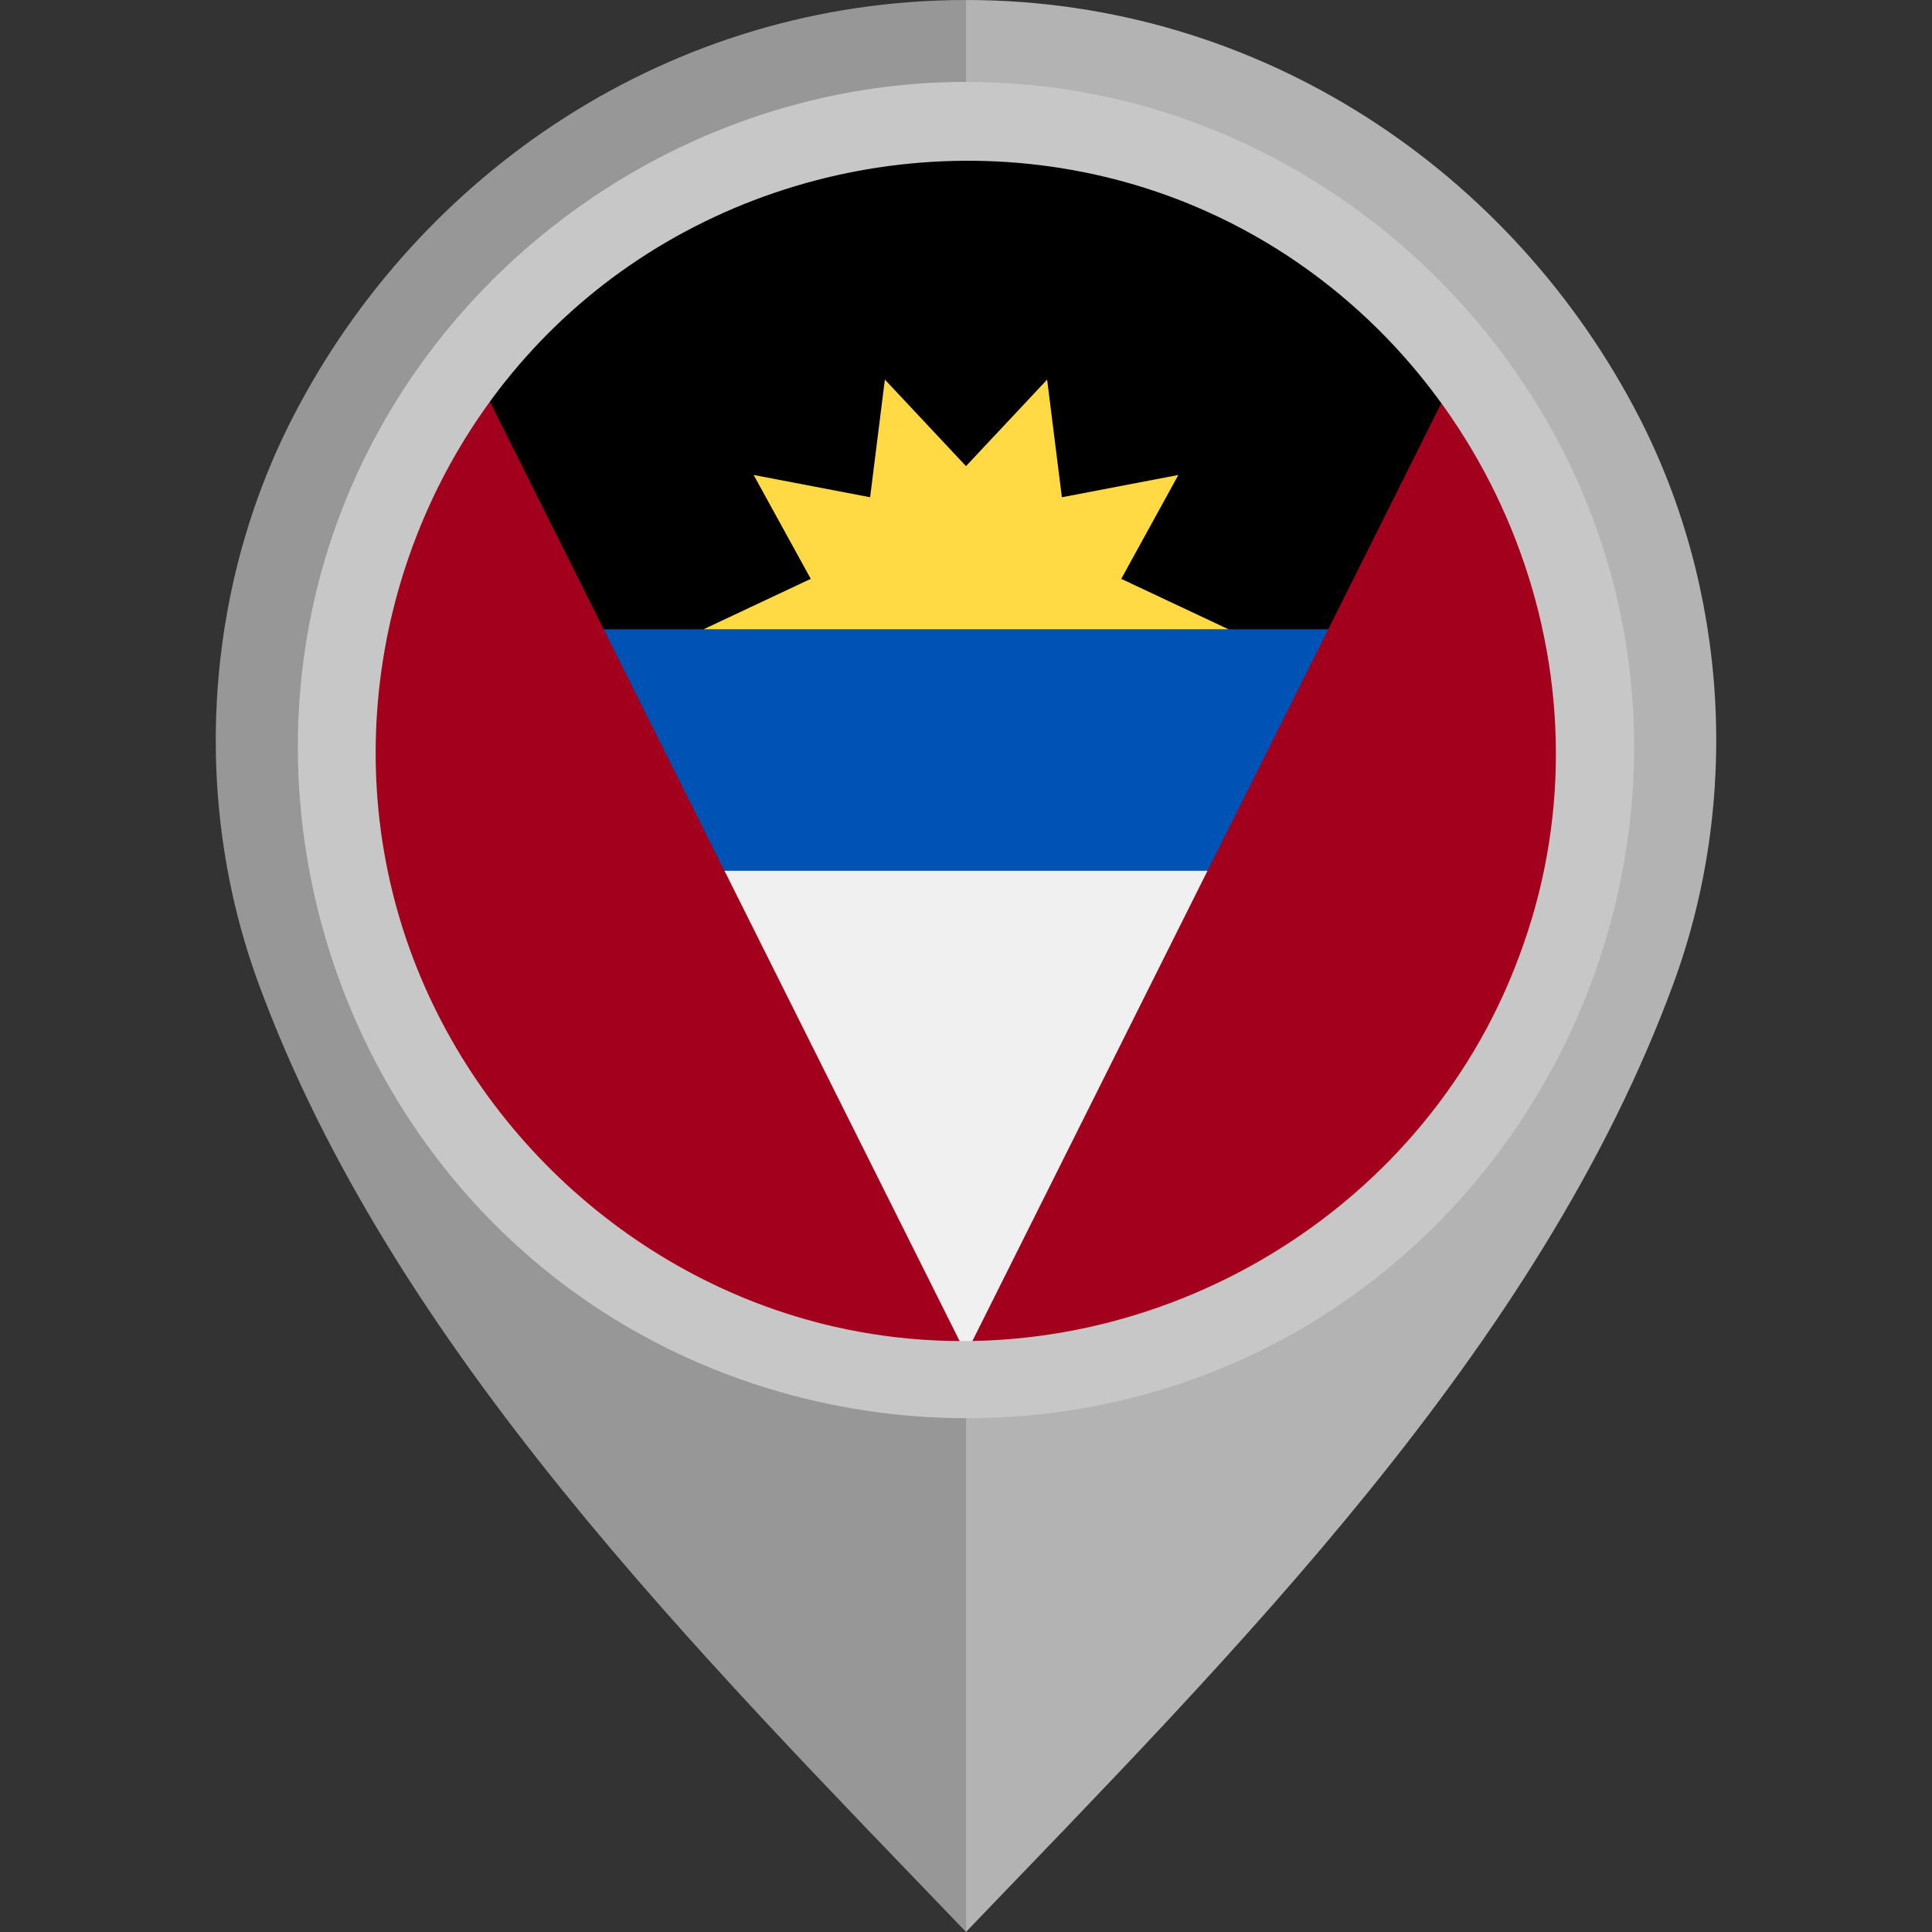 <?xml version="1.0" encoding="iso-8859-1"?>
<!-- Generator: Adobe Illustrator 19.0.0, SVG Export Plug-In . SVG Version: 6.00 Build 0)  -->
<svg version="1.1" id="Layer_1" xmlns="http://www.w3.org/2000/svg" xmlns:xlink="http://www.w3.org/1999/xlink" x="0px" y="0px"
	 viewBox="0 0 512 512" style="enable-background:new 0 0 512 512;" xml:space="preserve">
<rect x="0" y="0" width="512" height="512" fill="#333333" stroke="none"/>
<path style="fill:#B3B3B3;" d="M434.439,110.654C401.178,45.876,334.359,0.003,255.98,0v101.329
	c55.478,0.004,100.593,43.67,100.595,99.15c0,54.805-45.491,102.048-100.595,102.052V512
	c70.645-73.617,151.953-154.542,187.529-251.428C461.298,212.121,457.979,156.5,434.439,110.654z"/>
<path style="fill:#979797;" d="M68.492,260.572C104.066,357.458,185.374,438.383,256.019,512V302.531
	c-55.104-0.004-100.595-47.247-100.594-102.052c0.001-55.479,45.116-99.146,100.594-99.15V0
	c-78.379,0.003-145.2,45.876-178.46,110.654C54.021,156.5,50.703,212.121,68.492,260.572z"/>
<path style="fill:#0052B4;" d="M96,198.773c0,10.958,1.105,21.661,3.204,32L256,240.512l156.796-9.74
	c2.1-10.339,3.204-21.042,3.204-32c0-10.96-1.104-21.661-3.204-32L256,157.034l-156.796,9.74C97.104,177.113,96,187.812,96,198.773z
	"/>
<path style="fill:#F0F0F0;" d="M412.796,230.773H99.204c14.825,73.031,79.39,128,156.796,128S397.971,303.804,412.796,230.773z"/>
<path d="M99.204,166.773h313.591c-14.823-73.031-79.39-128-156.796-128S114.029,93.742,99.204,166.773z"/>
<polygon style="fill:#FFDA44;" points="325.566,166.773 186.435,166.773 214.86,153.402 199.724,125.873 230.589,131.777 
	234.501,100.596 256,123.53 277.5,100.596 281.41,131.777 312.277,125.873 297.141,153.402 "/>
<g>
	<path style="fill:#A2001D;" d="M96,198.773c0,88.365,71.634,160,160,160L127.997,102.767C107.907,129.51,96,162.75,96,198.773z"/>
	<path style="fill:#A2001D;" d="M256,358.773c88.366,0,160-71.635,160-160c0-36.022-11.907-69.263-31.997-96.006L256,358.773z"/>
</g>
<path style="fill:#C7C7C7;" d="M255.927,21.707c-73.745,0-141.451,47.552-166.61,116.806
	c-25.343,69.773-3.142,149.836,53.974,197.071c57.236,47.338,140.369,53.625,203.979,15.148
	c63.626-38.49,97.228-114.681,82.271-187.573C414.888,91.771,355.517,35.121,283.472,23.843
	C274.36,22.416,265.141,21.707,255.927,21.707 M398.59,263.184c-30.241,67.009-105.732,104.802-177.479,88.399
	c-55.215-12.621-100.384-55.764-115.778-110.195c-15.749-55.658,1.328-116.804,43.417-156.425
	c45.535-42.867,114.172-54.571,171.321-28.799c68.228,30.767,105.971,108.144,87.651,180.844
	C405.459,245.986,402.37,254.739,398.59,263.184C396.502,267.81,400.132,259.739,398.59,263.184"/>
<g>
</g>
<g>
</g>
<g>
</g>
<g>
</g>
<g>
</g>
<g>
</g>
<g>
</g>
<g>
</g>
<g>
</g>
<g>
</g>
<g>
</g>
<g>
</g>
<g>
</g>
<g>
</g>
<g>
</g>
</svg>
